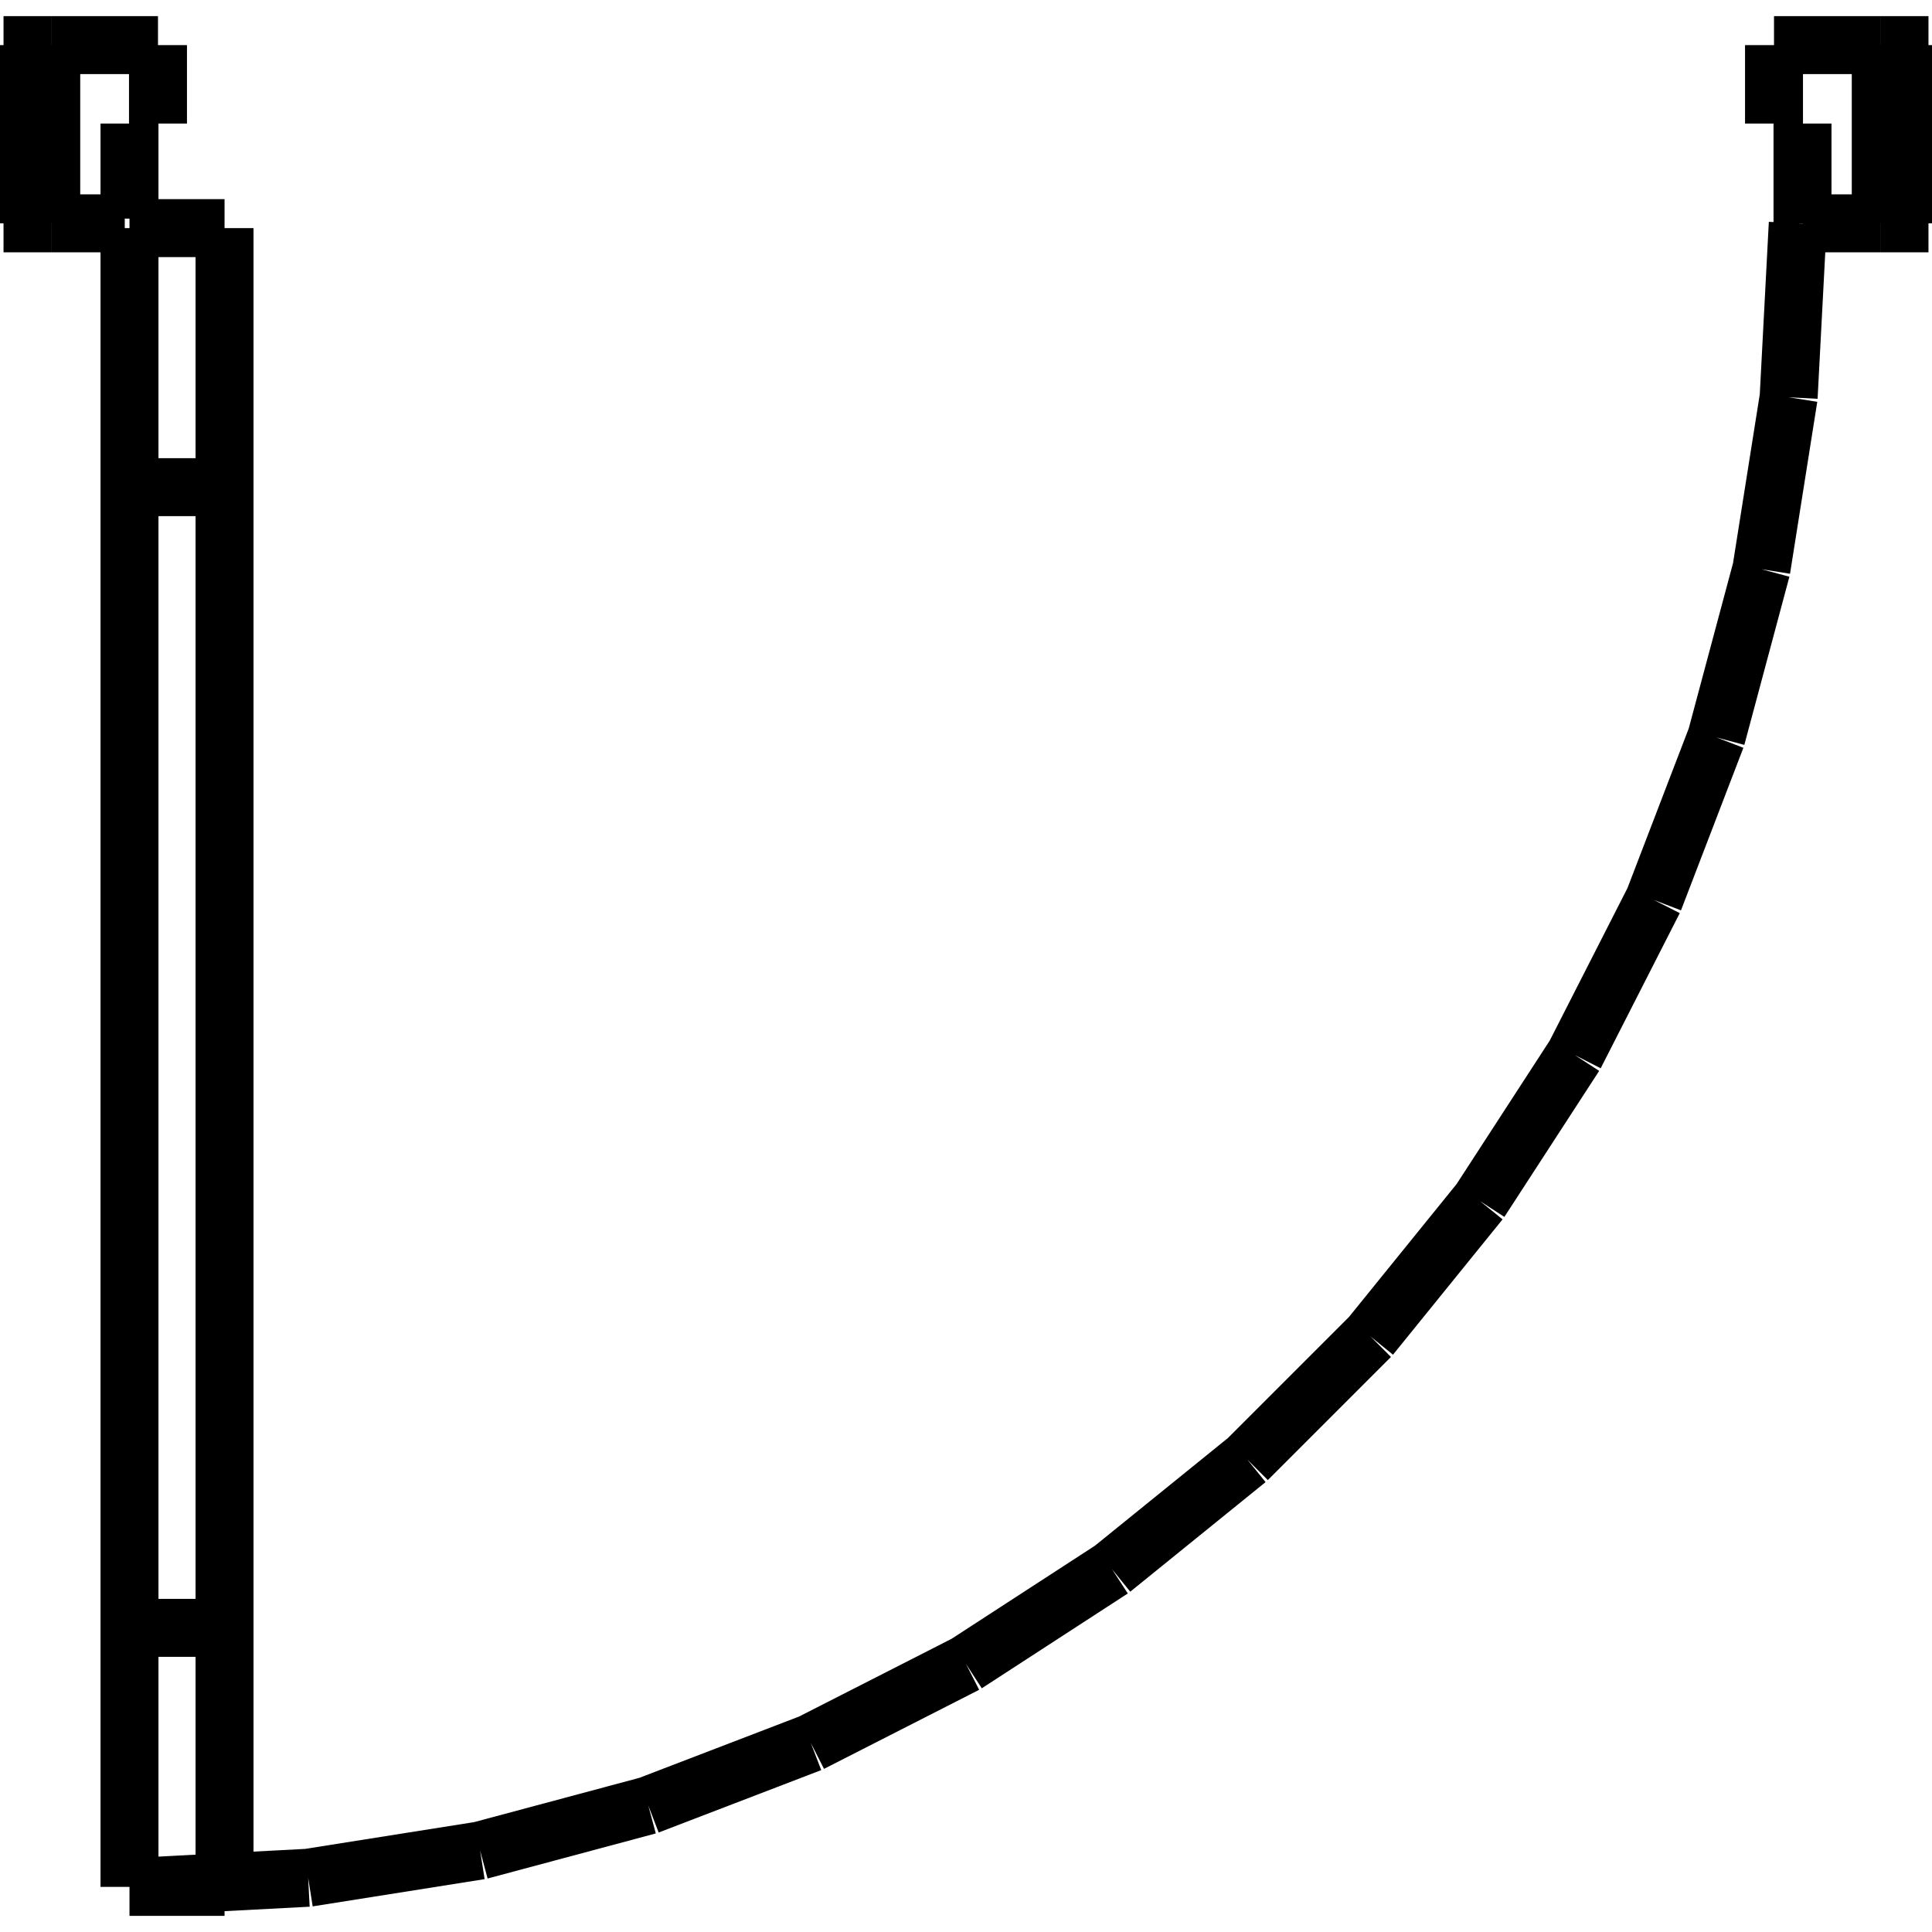 <?xml version="1.0" standalone="no"?><svg xmlns="http://www.w3.org/2000/svg" width="400.000" height="400.000" viewBox="0.0 0.0 400.000 400.000" version="1.1">
  <title>Produce by Acme CAD Converter</title>
  <desc>Produce by Acme CAD Converter</desc>
<g id="0" display="visible">
<g><path d="M10.57 46.24L10.57 9.34"
fill="none" stroke="black" stroke-width="12"/>
</g>
<g><path d="M10.57 9.34L32.71 9.34"
fill="none" stroke="black" stroke-width="12"/>
</g>
<g><path d="M32.71 9.34L32.71 25.58"
fill="none" stroke="black" stroke-width="12"/>
</g>
<g><path d="M32.71 25.58L26.81 25.58"
fill="none" stroke="black" stroke-width="12"/>
</g>
<g><path d="M26.81 25.58L26.81 45.26"
fill="none" stroke="black" stroke-width="12"/>
</g>
<g><path d="M25.83 46.24L10.57 46.24"
fill="none" stroke="black" stroke-width="12"/>
</g>
<g><path d="M389.43 46.24L389.43 9.34"
fill="none" stroke="black" stroke-width="12"/>
</g>
<g><path d="M389.43 9.34L367.29 9.34"
fill="none" stroke="black" stroke-width="12"/>
</g>
<g><path d="M367.29 9.34L367.29 25.58"
fill="none" stroke="black" stroke-width="12"/>
</g>
<g><path d="M367.29 25.58L373.19 25.58"
fill="none" stroke="black" stroke-width="12"/>
</g>
<g><path d="M373.19 25.58L373.19 46.24"
fill="none" stroke="black" stroke-width="12"/>
</g>
<g><path d="M373.19 46.24L389.43 46.24"
fill="none" stroke="black" stroke-width="12"/>
</g>
<g><path d="M46.49 100.86L26.81 100.86"
fill="none" stroke="black" stroke-width="12"/>
</g>
<g><path d="M46.49 337.03L26.81 337.03"
fill="none" stroke="black" stroke-width="12"/>
</g>
<g><path d="M27.79 390.66L63.8 388.77M63.8 388.77L99.4 383.13M99.4 383.13L134.22 373.8M134.22 373.8L167.88 360.88M167.88 360.88L200 344.51M200 344.51L230.23 324.88M230.23 324.88L258.25 302.19M258.25 302.19L283.74 276.7M283.74 276.7L306.43 248.68M306.43 248.68L326.06 218.45M326.06 218.45L342.43 186.33M342.43 186.33L355.35 152.67M355.35 152.67L364.68 117.85M364.68 117.85L370.32 82.25M370.32 82.25L372.21 46.24"
fill="none" stroke="black" stroke-width="12"/>
</g>
<g><path d="M10.57 9.34L0.73 9.34"
fill="none" stroke="black" stroke-width="12"/>
</g>
<g><path d="M0.73 9.34L0.73 46.24"
fill="none" stroke="black" stroke-width="12"/>
</g>
<g><path d="M0.73 46.24L10.57 46.24"
fill="none" stroke="black" stroke-width="12"/>
</g>
<g><path d="M10.57 46.24L10.57 9.34"
fill="none" stroke="black" stroke-width="12"/>
</g>
<g><path d="M389.43 9.34L399.27 9.34"
fill="none" stroke="black" stroke-width="12"/>
</g>
<g><path d="M399.27 9.34L399.27 46.24"
fill="none" stroke="black" stroke-width="12"/>
</g>
<g><path d="M399.27 46.24L389.43 46.24"
fill="none" stroke="black" stroke-width="12"/>
</g>
<g><path d="M389.43 46.24L389.43 9.34"
fill="none" stroke="black" stroke-width="12"/>
</g>
<g><path d="M26.81 390.66L26.81 47.23"
fill="none" stroke="black" stroke-width="12"/>
</g>
<g><path d="M26.81 47.23L46.49 47.23"
fill="none" stroke="black" stroke-width="12"/>
</g>
<g><path d="M46.49 47.23L46.49 390.66"
fill="none" stroke="black" stroke-width="12"/>
</g>
<g><path d="M46.49 390.66L26.81 390.66"
fill="none" stroke="black" stroke-width="12"/>
</g>
</g>
</svg>
